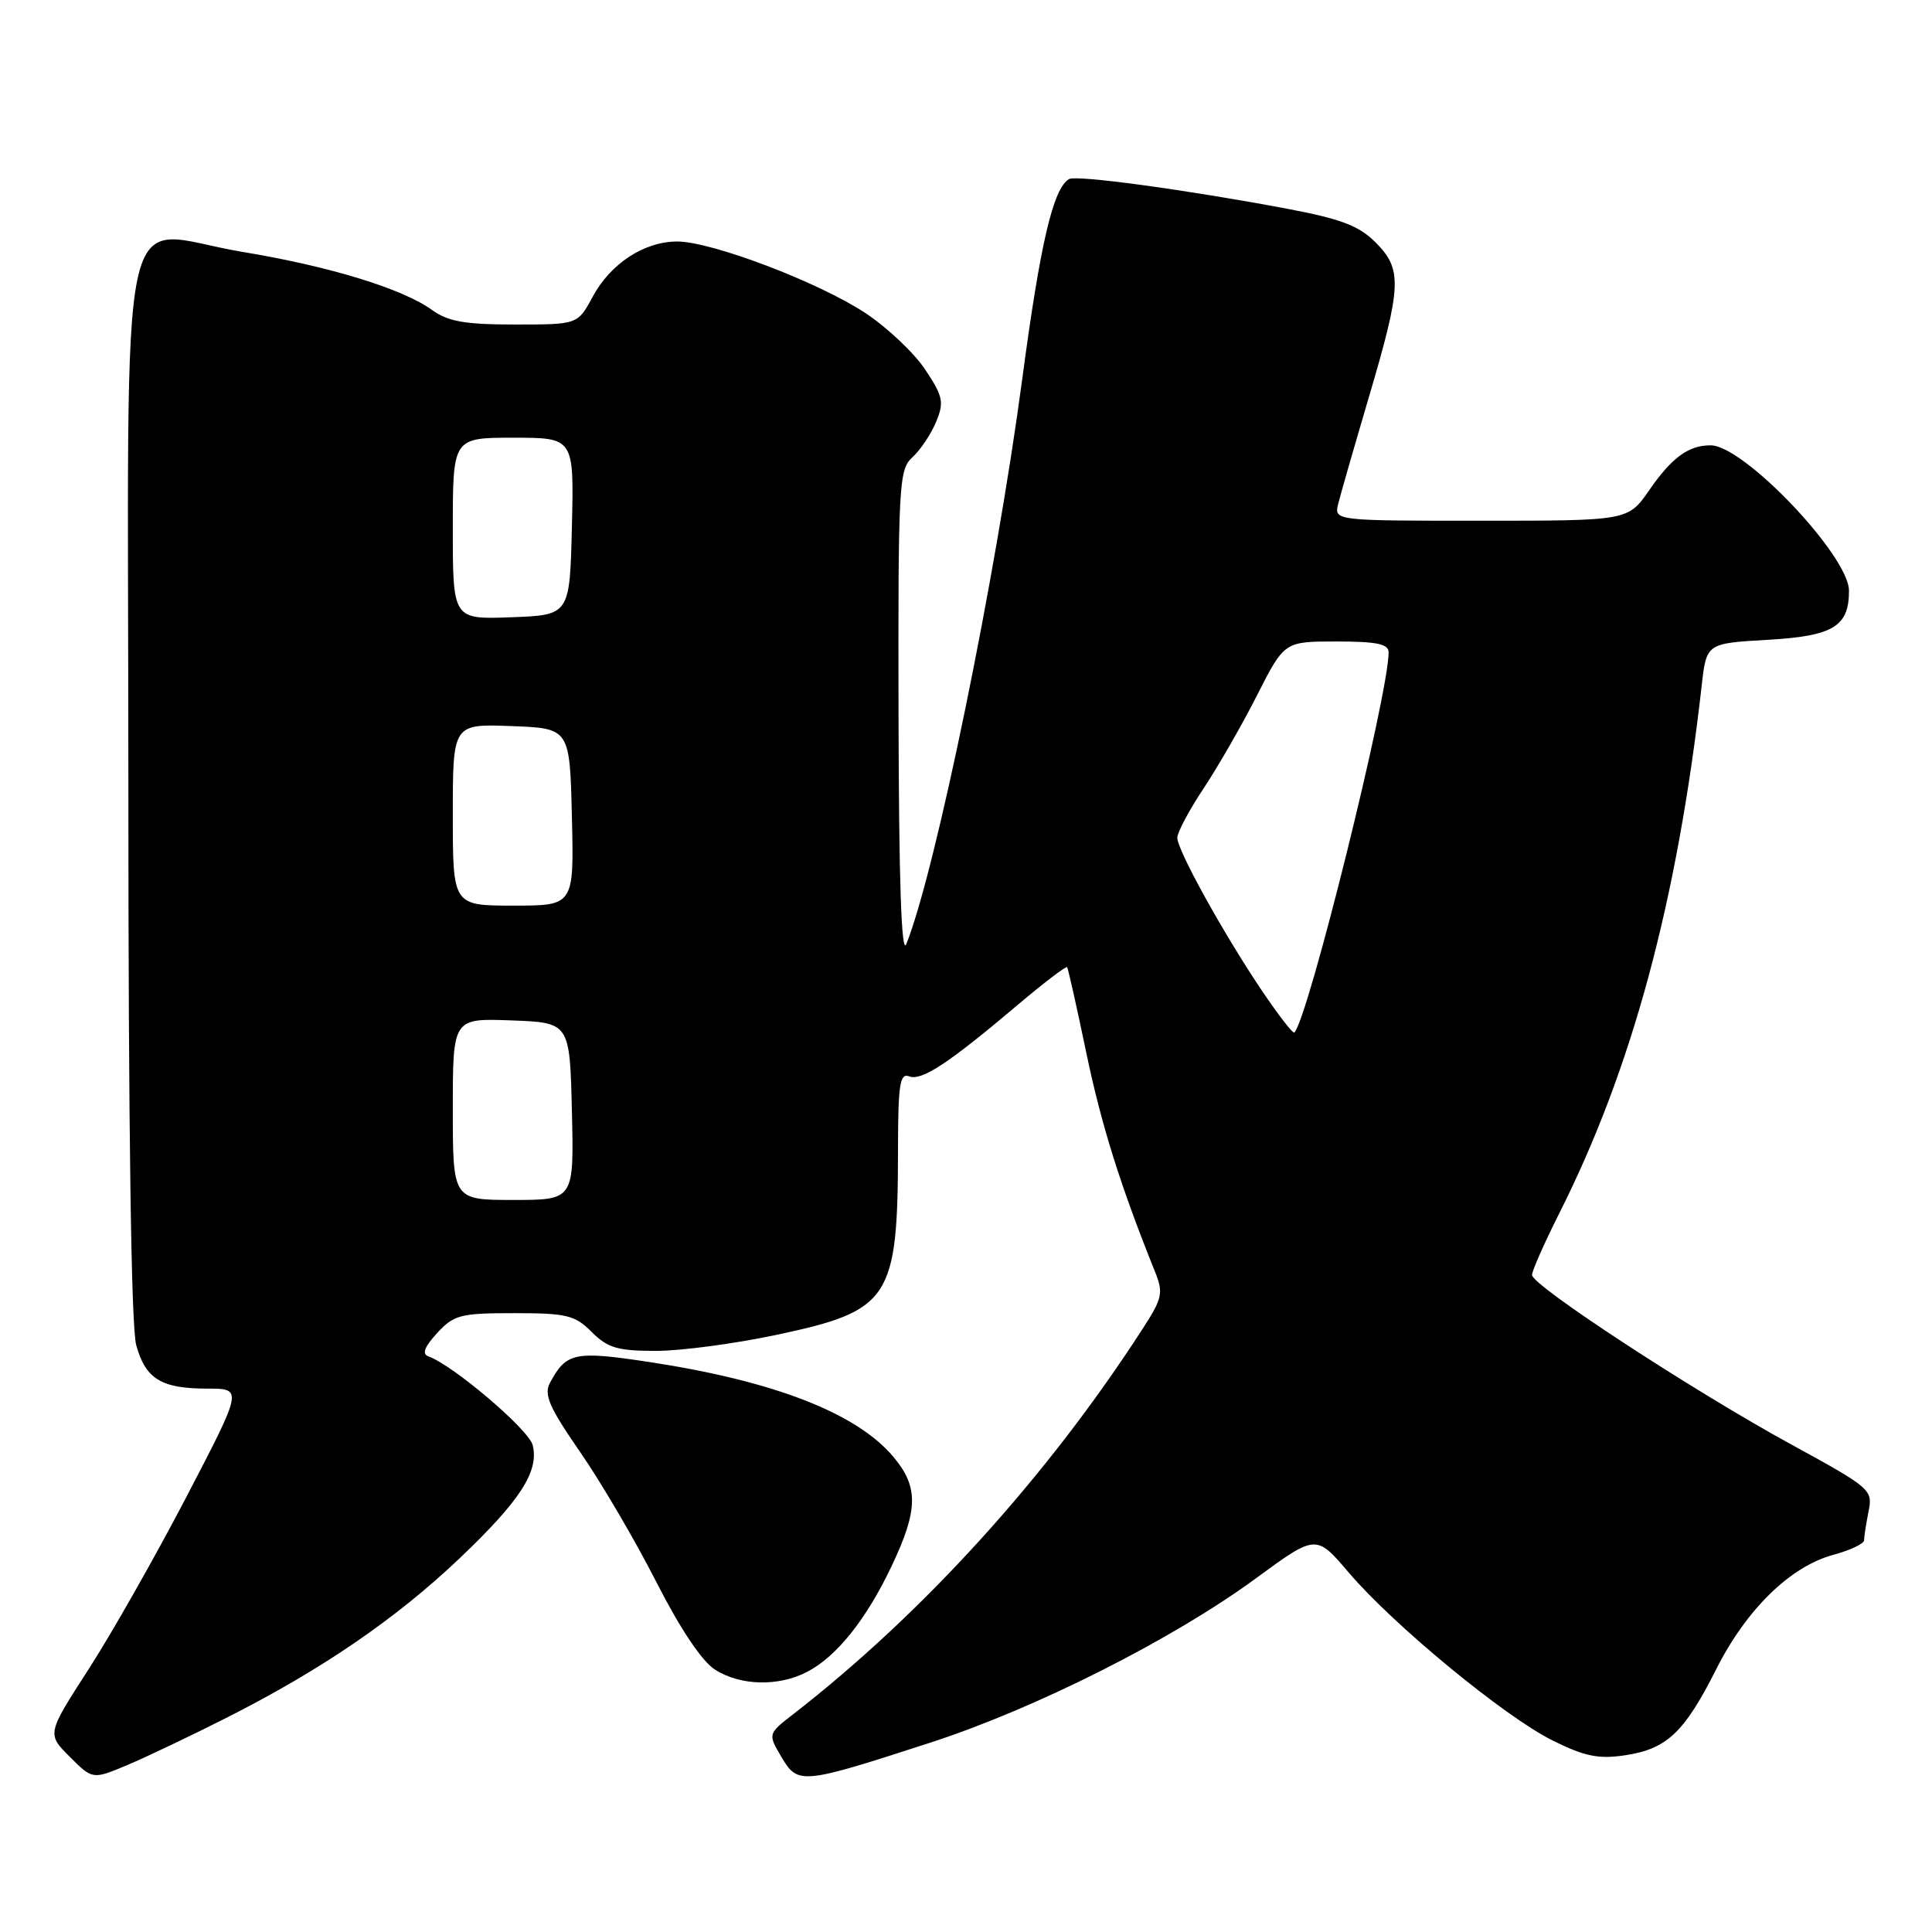 <?xml version="1.0" encoding="UTF-8" standalone="no"?>
<!DOCTYPE svg PUBLIC "-//W3C//DTD SVG 1.1//EN" "http://www.w3.org/Graphics/SVG/1.1/DTD/svg11.dtd" >
<svg xmlns="http://www.w3.org/2000/svg" xmlns:xlink="http://www.w3.org/1999/xlink" version="1.1" viewBox="0 0 256 256">
 <g >
 <path fill="currentColor"
d=" M 30.18 227.53 C 42.65 221.21 52.43 214.52 60.83 206.55 C 68.92 198.87 71.46 194.95 70.58 191.48 C 70.07 189.43 60.04 180.89 56.77 179.73 C 55.88 179.41 56.23 178.48 57.92 176.64 C 60.15 174.22 61.00 174.00 68.13 174.00 C 75.09 174.00 76.17 174.26 78.41 176.50 C 80.52 178.61 81.84 179.00 86.92 179.00 C 90.22 179.00 97.44 178.04 102.96 176.86 C 117.97 173.67 118.97 172.14 118.99 152.28 C 119.00 143.72 119.24 142.15 120.46 142.62 C 122.12 143.26 125.67 140.92 134.83 133.17 C 138.31 130.23 141.27 127.97 141.40 128.16 C 141.54 128.35 142.68 133.45 143.94 139.50 C 145.94 149.10 148.46 157.12 153.06 168.55 C 154.17 171.32 154.02 172.03 151.42 176.05 C 138.81 195.59 122.37 213.73 105.12 227.13 C 101.74 229.75 101.74 229.75 103.55 232.82 C 105.73 236.50 106.17 236.46 123.30 230.90 C 137.31 226.35 155.41 217.21 166.44 209.12 C 174.39 203.29 174.39 203.29 178.74 208.40 C 184.72 215.40 199.39 227.48 205.74 230.63 C 210.00 232.74 211.81 233.11 215.35 232.58 C 220.88 231.75 223.19 229.55 227.43 221.14 C 231.41 213.24 237.24 207.55 242.94 206.02 C 245.17 205.41 247.00 204.55 247.00 204.09 C 247.00 203.63 247.27 201.92 247.59 200.29 C 248.17 197.40 247.92 197.18 237.37 191.41 C 224.39 184.32 203.00 170.34 203.00 168.94 C 203.00 168.40 204.63 164.71 206.62 160.75 C 216.26 141.61 222.24 119.45 225.48 90.88 C 226.11 85.25 226.11 85.25 234.21 84.78 C 242.92 84.28 245.00 83.02 245.00 78.28 C 245.00 73.67 231.09 59.03 226.68 59.01 C 223.76 58.99 221.54 60.61 218.54 64.94 C 215.73 69.00 215.73 69.00 196.25 69.00 C 176.77 69.00 176.77 69.00 177.32 66.75 C 177.63 65.51 179.47 59.10 181.42 52.50 C 185.74 37.84 185.83 35.67 182.25 32.10 C 180.06 29.91 177.66 29.00 170.50 27.65 C 157.03 25.12 142.61 23.16 141.65 23.73 C 139.54 24.99 137.85 32.22 135.46 50.17 C 131.95 76.51 123.98 115.38 120.09 125.10 C 119.44 126.71 119.11 116.78 119.06 94.90 C 119.00 64.06 119.10 62.22 120.91 60.58 C 121.96 59.63 123.36 57.53 124.03 55.92 C 125.12 53.30 124.97 52.55 122.61 48.99 C 121.16 46.80 117.61 43.44 114.73 41.52 C 108.55 37.42 94.31 32.00 89.72 32.00 C 85.35 32.01 80.90 34.92 78.52 39.34 C 76.55 43.00 76.55 43.00 68.23 43.00 C 61.59 43.00 59.37 42.61 57.21 41.05 C 53.28 38.23 43.68 35.29 32.09 33.37 C 15.21 30.57 17.00 22.19 17.01 104.23 C 17.01 149.71 17.38 175.82 18.05 178.24 C 19.30 182.74 21.37 184.00 27.52 184.00 C 32.17 184.00 32.17 184.00 24.74 198.27 C 20.65 206.12 14.81 216.42 11.76 221.15 C 6.21 229.75 6.21 229.75 9.24 232.78 C 12.27 235.81 12.27 235.81 16.89 233.87 C 19.42 232.80 25.41 229.95 30.18 227.53 Z  M 106.93 221.54 C 110.86 219.51 114.80 214.57 118.15 207.50 C 121.68 200.06 121.73 197.02 118.37 193.03 C 113.50 187.24 102.56 182.99 86.07 180.48 C 76.13 178.97 75.03 179.20 72.87 183.24 C 72.04 184.80 72.78 186.49 76.89 192.43 C 79.66 196.44 84.19 204.16 86.96 209.61 C 90.13 215.83 93.02 220.15 94.75 221.24 C 98.11 223.38 103.14 223.50 106.93 221.54 Z  M 60.00 146.96 C 60.00 134.92 60.00 134.92 67.75 135.21 C 75.50 135.50 75.50 135.50 75.78 147.25 C 76.06 159.00 76.06 159.00 68.03 159.00 C 60.00 159.00 60.00 159.00 60.00 146.96 Z  M 167.25 131.33 C 162.13 123.73 156.00 112.66 156.00 111.01 C 156.00 110.29 157.57 107.34 159.50 104.44 C 161.42 101.54 164.62 95.98 166.59 92.08 C 170.19 85.00 170.19 85.00 177.10 85.00 C 182.42 85.00 184.00 85.33 184.00 86.43 C 184.00 91.99 173.34 134.99 171.51 136.82 C 171.33 137.00 169.41 134.53 167.25 131.33 Z  M 60.00 107.96 C 60.00 95.92 60.00 95.92 67.75 96.21 C 75.50 96.50 75.50 96.50 75.78 108.25 C 76.06 120.00 76.06 120.00 68.03 120.00 C 60.00 120.00 60.00 120.00 60.00 107.96 Z  M 60.00 70.04 C 60.00 58.00 60.00 58.00 68.03 58.00 C 76.06 58.00 76.06 58.00 75.78 69.75 C 75.50 81.50 75.50 81.50 67.75 81.79 C 60.00 82.08 60.00 82.08 60.00 70.04 Z "/>
</g>
</svg>
